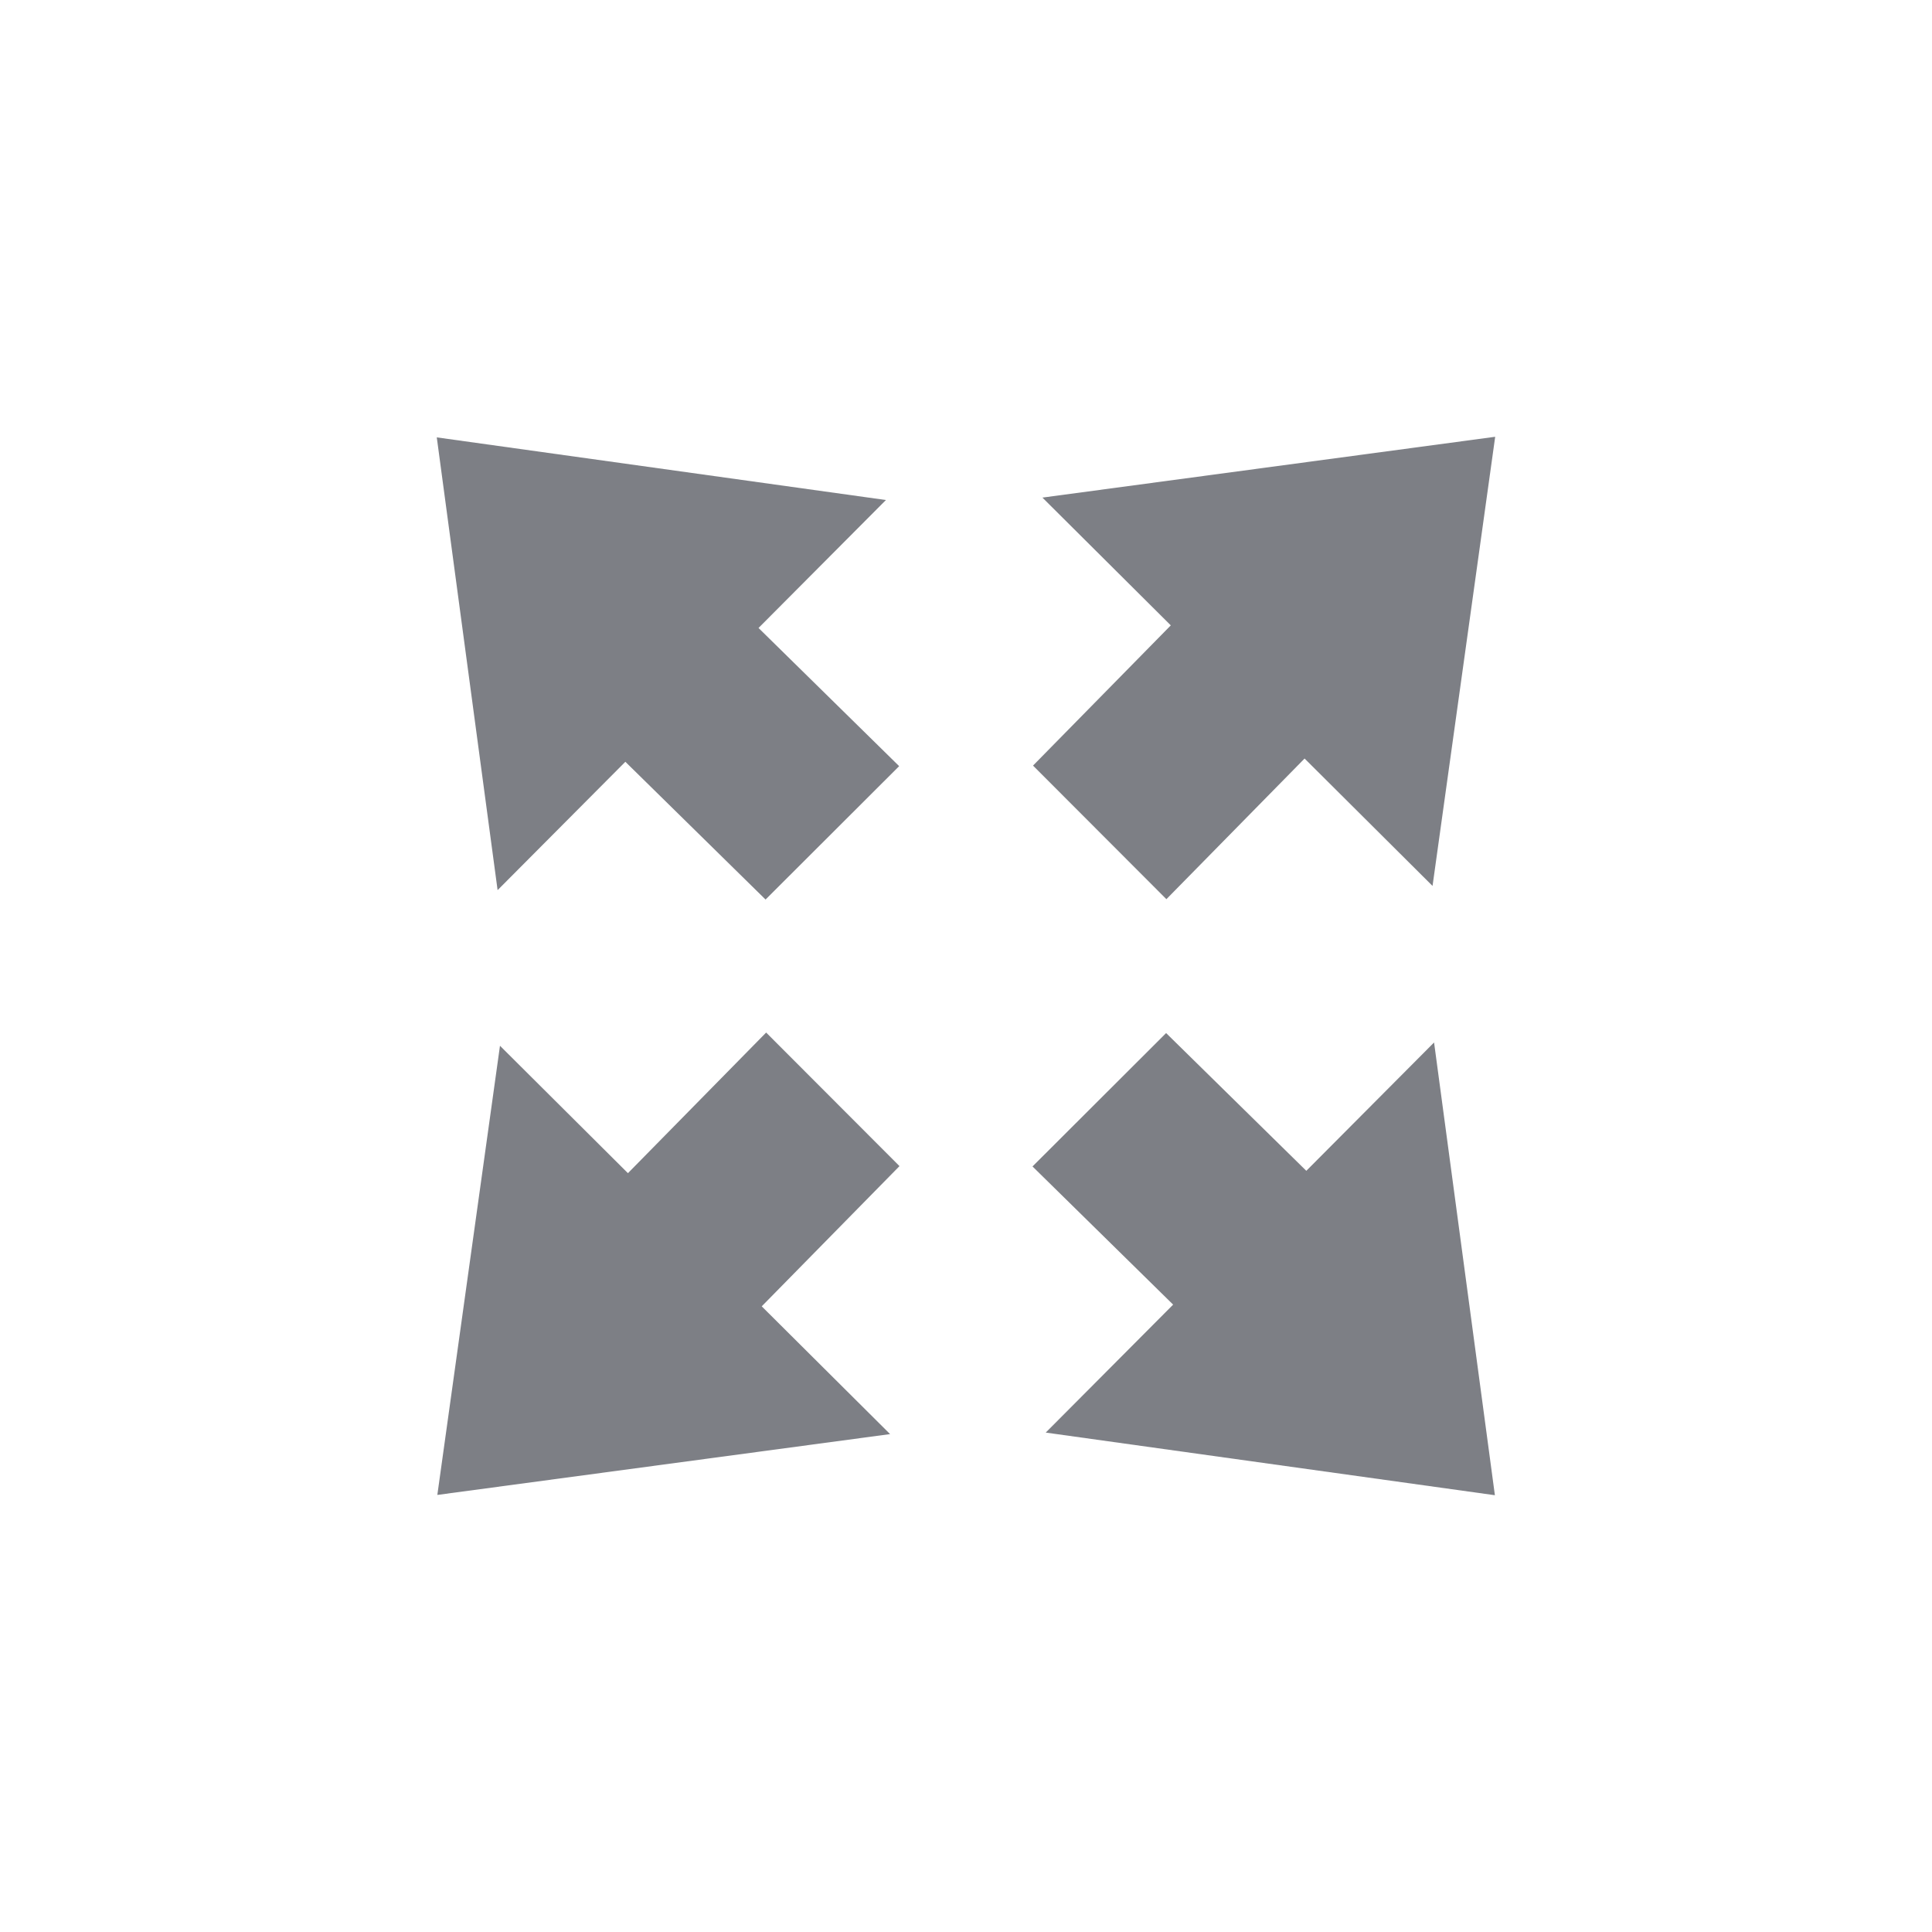 <svg xmlns="http://www.w3.org/2000/svg" viewBox="0 0 52 52" enable-background="new 0 0 52 52"><path fill="#7D7F85" d="M31.394 24.201l3.719-3.785 3.444 3.429 1.686-12.089-12.186 1.637 3.455 3.439-3.708 3.774 3.59 3.596zm-10.773 3.59l-3.72 3.785-3.444-3.429-1.686 12.089 12.186-1.637-3.455-3.439 3.708-3.774-3.59-3.596zm-3.79-7.288l3.774 3.708 3.596-3.59-3.785-3.719 3.429-3.444-12.089-1.686 1.637 12.186 3.439-3.455zm18.329 11.01l-3.774-3.708-3.596 3.59 3.785 3.719-3.429 3.444 12.089 1.686-1.637-12.186-3.439 3.455z"/></svg>